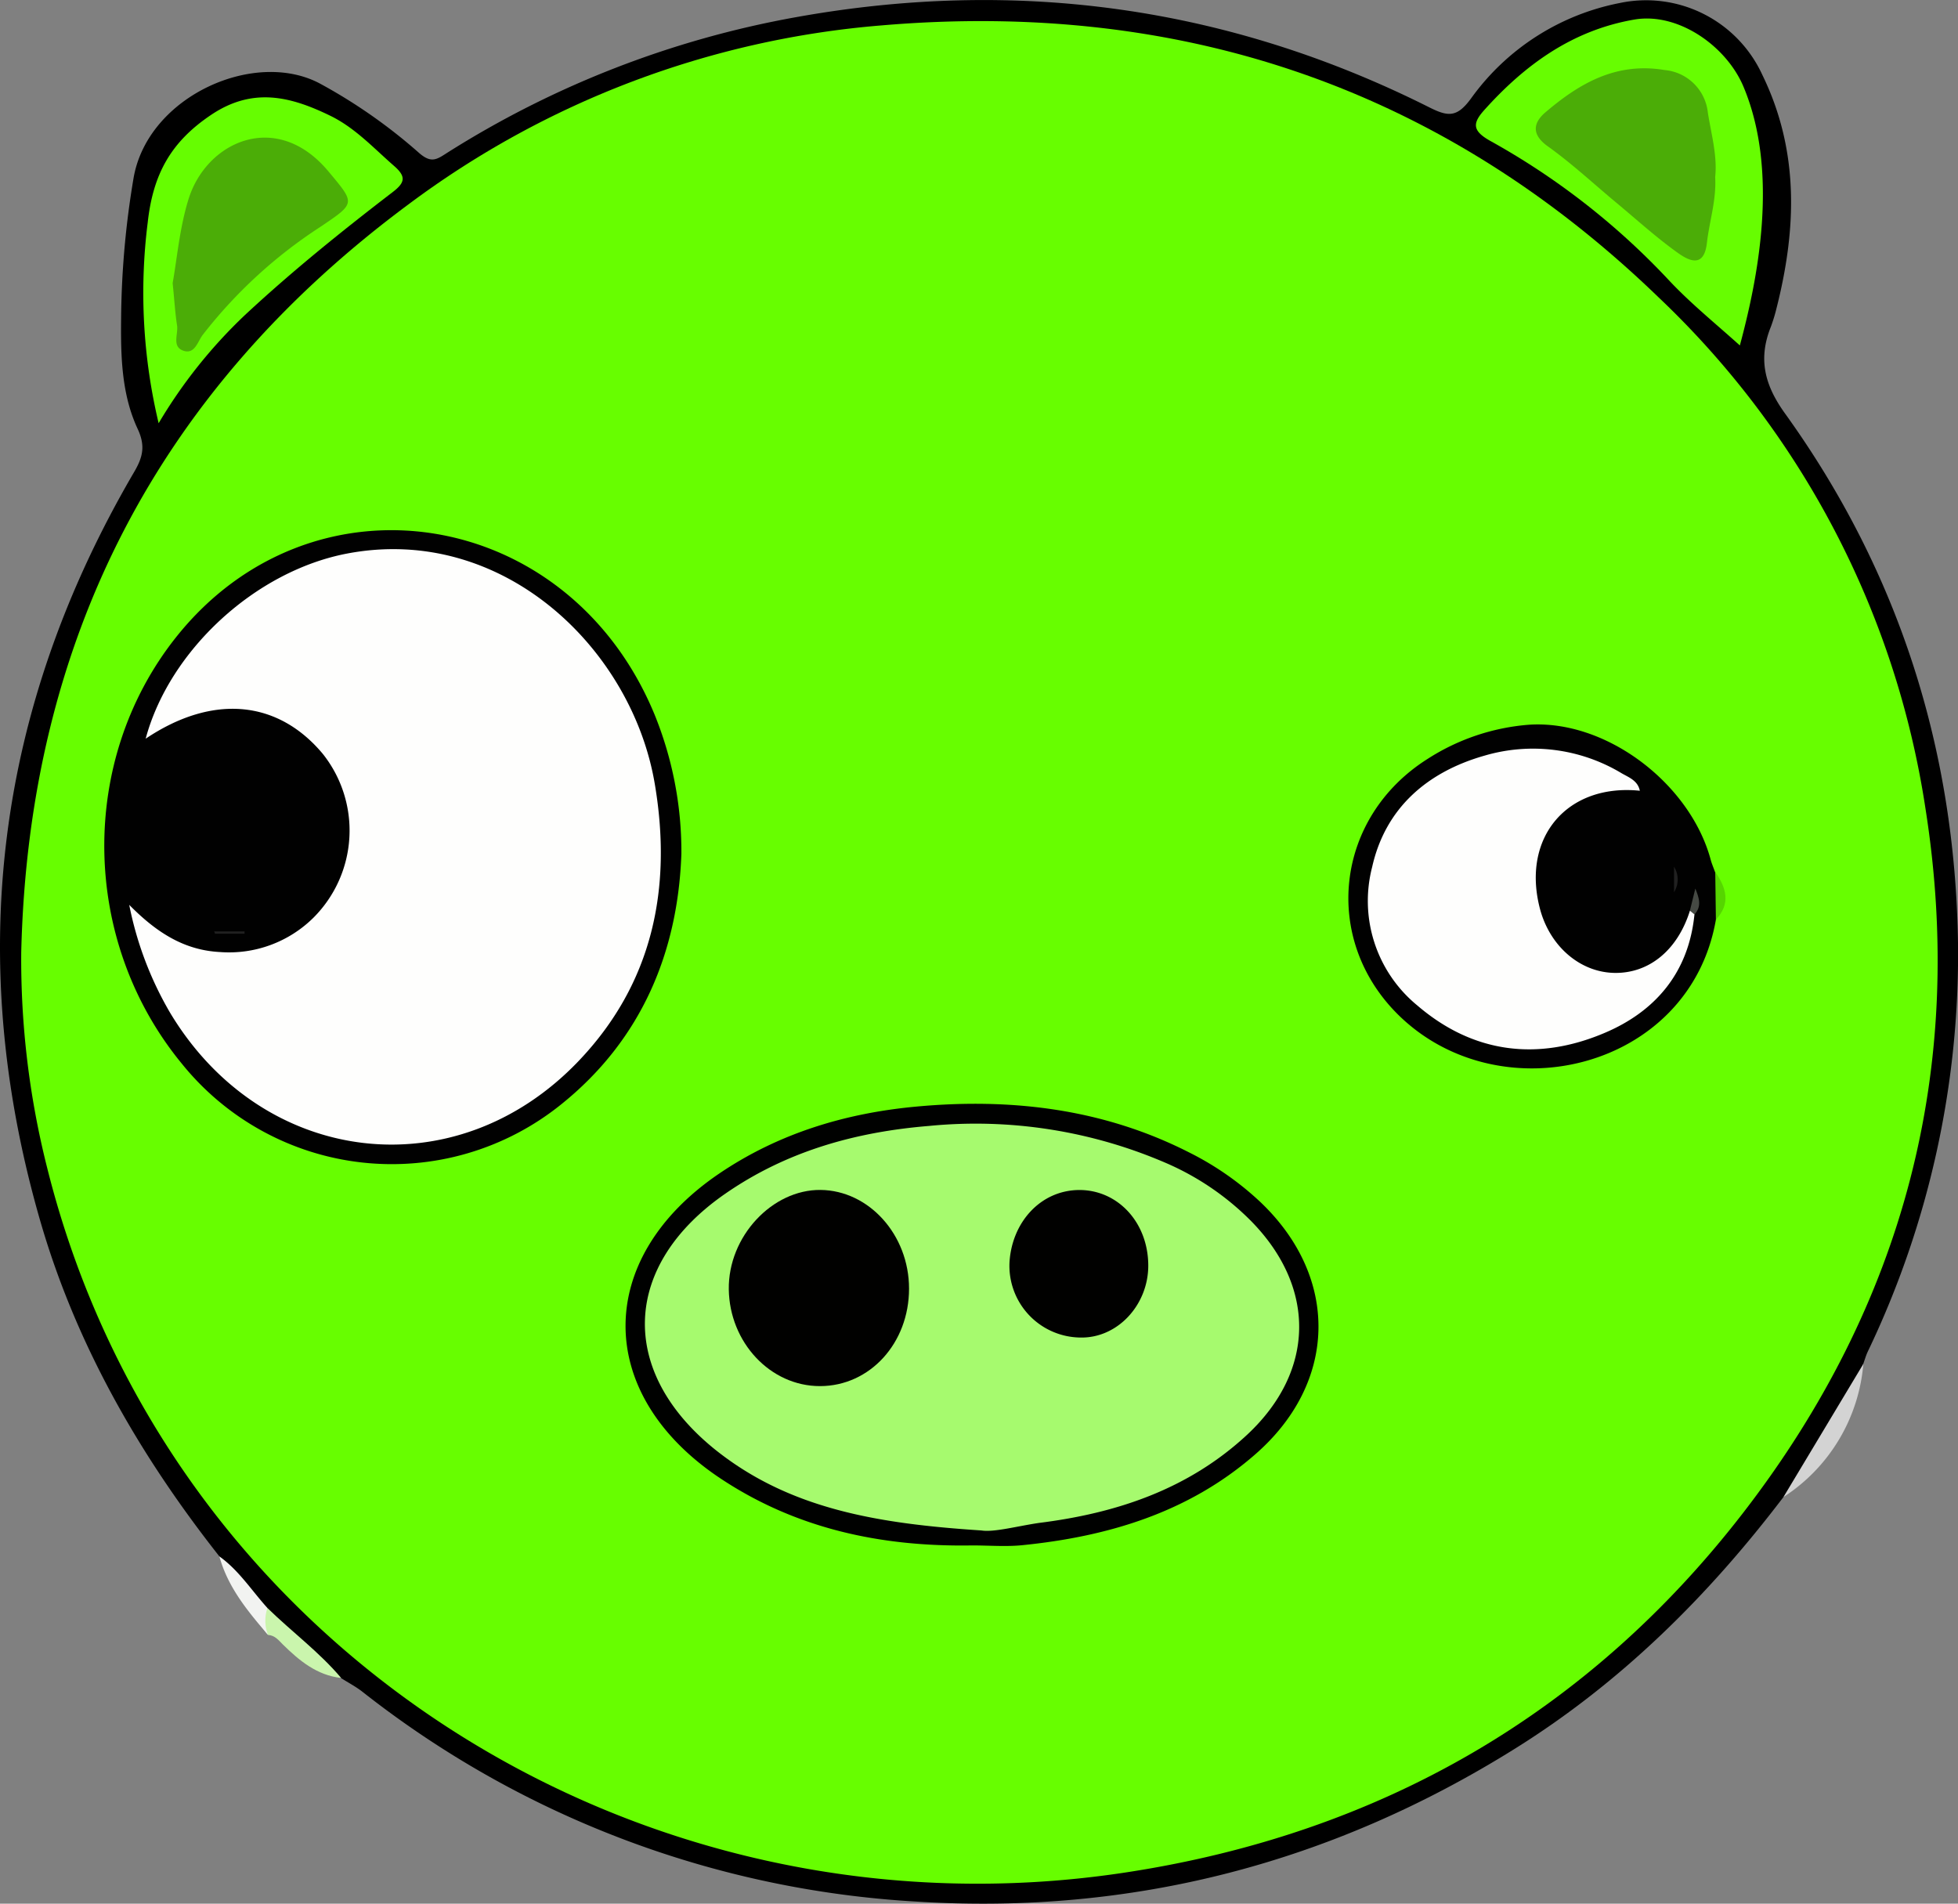 <svg id="Layer_1" data-name="Layer 1" xmlns="http://www.w3.org/2000/svg" viewBox="0 0 265.6 258.23"><rect x="0" y="0" width="265.6" height="258.23" fill="#808080" stroke="none"/><defs><style>.cls-1{fill:#d3d3d3;}.cls-2{fill:#caf5ad;}.cls-3{fill:#f2f3f1;}.cls-4{fill:#67fe00;}.cls-5{fill:#67fd01;}.cls-6{fill:#66fd01;}.cls-7{fill:#010101;}.cls-8{fill:#000100;}.cls-9{fill:#56d500;}.cls-10{fill:#4bad07;}.cls-11{fill:#fefefd;}.cls-12{fill:#202020;}.cls-13{fill:#212121;}.cls-14{fill:#464a44;}.cls-15{fill:#a6fa6e;}.cls-16{fill:#010100;}</style></defs><path d="M1038.16,617.73c-10.22,13.44-22.05,25.17-36.45,34.15-24.85,15.51-51.86,22.56-81.17,20.72a133.74,133.74,0,0,1-75.15-28.47c-.91-.71-1.94-1.24-2.91-1.86-4-2.33-7.16-5.69-10.4-8.92-2.41-2.22-4.12-5-6.08-7.57C815.14,612,806.52,597,801.67,580.17q-15.36-53.35,12.74-101.44c1.18-2,1.6-3.54.51-5.88-2.22-4.74-2.31-10-2.25-15.13a119.43,119.43,0,0,1,1.69-18.92c1.93-11.17,16.65-17.64,25.49-12.69A72.35,72.35,0,0,1,853,435.33c1.68,1.51,2.44,1,3.8.12A132.06,132.06,0,0,1,904.16,417c30-5.41,58.75-1.45,86,12.24,2.56,1.28,3.75,1.36,5.67-1.29a32.48,32.48,0,0,1,20.07-12.87,17.35,17.35,0,0,1,19.4,9.74c5.05,10.36,4.64,21,1.89,31.78a22.19,22.19,0,0,1-.74,2.4c-1.74,4.35-.87,7.91,2,11.85,15.36,21.38,23,45.45,23.39,71.7A124.67,124.67,0,0,1,1049.6,598c-.25.53-.41,1.11-.61,1.66A46.31,46.31,0,0,1,1038.16,617.73Z" transform="translate(-796.24 -414.66)"/><path class="cls-1" d="M1038.16,617.73,1049,599.67A23.86,23.86,0,0,1,1038.16,617.73Z" transform="translate(-796.24 -414.66)"/><path class="cls-2" d="M832.52,632.78c3.28,3.21,7,5.94,10,9.49-3.3-.36-5.69-2.36-7.92-4.55-.59-.59-1.06-1.22-2-1.29C831.51,635.23,831,634,832.52,632.78Z" transform="translate(-796.24 -414.66)"/><path class="cls-3" d="M832.52,632.78a5.27,5.27,0,0,0,.08,3.65c-2.75-3.21-5.45-6.45-6.6-10.65C828.65,627.67,830.38,630.42,832.52,632.78Z" transform="translate(-796.24 -414.66)"/><path class="cls-4" d="M799.12,543.83c1-42.29,18.49-76.19,52.49-101.42a123.94,123.94,0,0,1,64.16-24.3c40.51-3.47,75.94,8.37,105.45,36.88a120.34,120.34,0,0,1,36.19,69.23c5.59,35.3-2.9,67.43-24.74,95.68-21.15,27.36-49.4,43.44-83.4,48.7-65.88,10.21-130.3-30-146.65-95.6A115.26,115.26,0,0,1,799.12,543.83Z" transform="translate(-796.24 -414.66)"/><path class="cls-5" d="M1032.25,461.52c-3.33-3-6.79-5.79-9.77-9a98.55,98.55,0,0,0-24.11-18.76c-2.39-1.35-2.42-2.35-.81-4.15,5.55-6.19,12-10.86,20.4-12.3,5.91-1,12.43,3.57,14.76,9.06C1037.69,438.13,1034.58,452.85,1032.25,461.52Z" transform="translate(-796.24 -414.66)"/><path class="cls-6" d="M817.76,472.07a76.2,76.2,0,0,1-1.48-27.25c.73-6.61,3.19-10.95,8.6-14.58,5.68-3.82,10.83-2.47,16.14.11,3.37,1.63,5.91,4.41,8.7,6.84,1.62,1.42,1.47,2.23-.19,3.51-6.91,5.3-13.69,10.76-20.07,16.7A67.68,67.68,0,0,0,817.76,472.07Z" transform="translate(-796.24 -414.66)"/><path class="cls-7" d="M888.67,530.46c-.46,13.18-5.29,25.2-16.39,34.07a36.59,36.59,0,0,1-51.41-5.63c-13.68-16.67-14-41.08-.79-57.75,18.49-23.32,53.26-17.77,64.92,10.36A49.35,49.35,0,0,1,888.67,530.46Z" transform="translate(-796.24 -414.66)"/><path class="cls-7" d="M1029,539.4c-3.52,20.33-29.18,26.49-43,13-10.53-10.29-8.69-26.84,3.88-34.79a29.63,29.63,0,0,1,13.71-4.64c10.56-.73,21.9,8,24.69,18.26.15.57.39,1.12.59,1.68A9.52,9.52,0,0,1,1029,539.4Z" transform="translate(-796.24 -414.66)"/><path class="cls-8" d="M928.12,624.29c-12.34.21-24-2.25-34.41-9.26-16.85-11.4-16.79-29.67,0-41.12,8.12-5.53,17.26-8.27,26.87-9.15,12.83-1.18,25.33.29,37,6.24a40.47,40.47,0,0,1,9.68,6.76c10.72,10.24,10.41,24.5-.8,34.22-9,7.84-19.91,11.11-31.56,12.28C932.7,624.48,930.4,624.29,928.12,624.29Z" transform="translate(-796.24 -414.66)"/><path class="cls-9" d="M1029,539.4l-.09-6.47C1030.39,535.07,1031.06,537.21,1029,539.4Z" transform="translate(-796.24 -414.66)"/><path class="cls-10" d="M1028.9,438.68c.18,3.13-.79,6-1.12,8.93-.39,3.43-2.41,2.44-3.89,1.39-2.9-2.06-5.56-4.48-8.31-6.77-3.12-2.59-6.09-5.37-9.38-7.72-2.3-1.64-1.94-3.24-.33-4.61,4.62-3.94,9.6-6.84,16.17-5.74a6.48,6.48,0,0,1,5.87,5.79C1028.37,432.86,1029.21,435.78,1028.9,438.68Z" transform="translate(-796.24 -414.66)"/><path class="cls-10" d="M819.66,453.06c.6-3.31.94-7.53,2.18-11.47,2.48-7.81,12-12.09,19-3.62,3.61,4.32,3.65,4.22-1.12,7.45a64.84,64.84,0,0,0-16,14.69c-.67.91-1.06,2.58-2.52,2.15-1.71-.52-.76-2.25-.94-3.45C820,457.17,819.91,455.51,819.66,453.06Z" transform="translate(-796.24 -414.66)"/><path class="cls-11" d="M816,514.86c3.22-12,14.9-22.76,27.36-25.12,21.14-4,38.61,12.95,41.7,31.25,2.4,14.17-.29,27.09-10.36,37.62-16.73,17.5-42.9,14.22-55.39-6.58a46.84,46.84,0,0,1-5.54-14.63c3.65,3.7,7.4,6.15,12.31,6.4a16.26,16.26,0,0,0,12.71-4.69,16.71,16.71,0,0,0,1.23-22.2C833.92,509.61,825.08,508.77,816,514.86Z" transform="translate(-796.24 -414.66)"/><path class="cls-12" d="M825.29,541h4.12l0,.31h-4Z" transform="translate(-796.24 -414.66)"/><path class="cls-11" d="M1026.09,538.7c-.78,7.89-5.31,13.19-12.28,16.11-9,3.79-17.74,2.74-25.32-3.77a18.33,18.33,0,0,1-6.12-18.77c1.79-8,7.47-12.9,15.24-15.11a23.31,23.31,0,0,1,18.62,2.4c1,.57,2.18,1,2.45,2.36-9.85-1-16.08,6.32-13.55,16,1.34,5.1,5.44,8.63,10.11,8.71s8.55-3.06,10.23-8.42c.16-.15.34-.25.48-.2C1026.31,538.15,1026.2,538.43,1026.09,538.7Z" transform="translate(-796.24 -414.66)"/><path class="cls-13" d="M1023.32,535.68v-3.45A3.25,3.25,0,0,1,1023.32,535.68Z" transform="translate(-796.24 -414.66)"/><path class="cls-14" d="M1026.09,538.7l-.62-.51c.25-1,.49-2,.74-3C1026.69,536.39,1027.14,537.58,1026.09,538.7Z" transform="translate(-796.24 -414.66)"/><path class="cls-15" d="M929.37,622.26c-13.91-.91-26-2.85-36.16-11-13.18-10.64-12.56-25,1.4-34.67,8.31-5.76,17.63-8.38,27.63-9.2a65.06,65.06,0,0,1,32.38,5.12A36.79,36.79,0,0,1,966,580.34c8.8,9,8.63,20.31-.55,28.9-8,7.45-17.78,10.69-28.29,12C934.15,621.69,931.07,622.53,929.37,622.26Z" transform="translate(-796.24 -414.66)"/><path class="cls-16" d="M919.55,589.46c0,7.4-5.31,13.21-12.07,13.22s-12.28-5.94-12.38-13.12S901,576,907.55,576.07,919.55,582.14,919.55,589.46Z" transform="translate(-796.24 -414.66)"/><path class="cls-16" d="M952,586.34c0,5.32-4.17,9.89-9.27,9.75a9.73,9.73,0,0,1-9.55-10.26c.35-5.36,4.16-9.65,9.33-9.75C947.84,576,952,580.47,952,586.34Z" transform="translate(-796.24 -414.66)"/></svg>